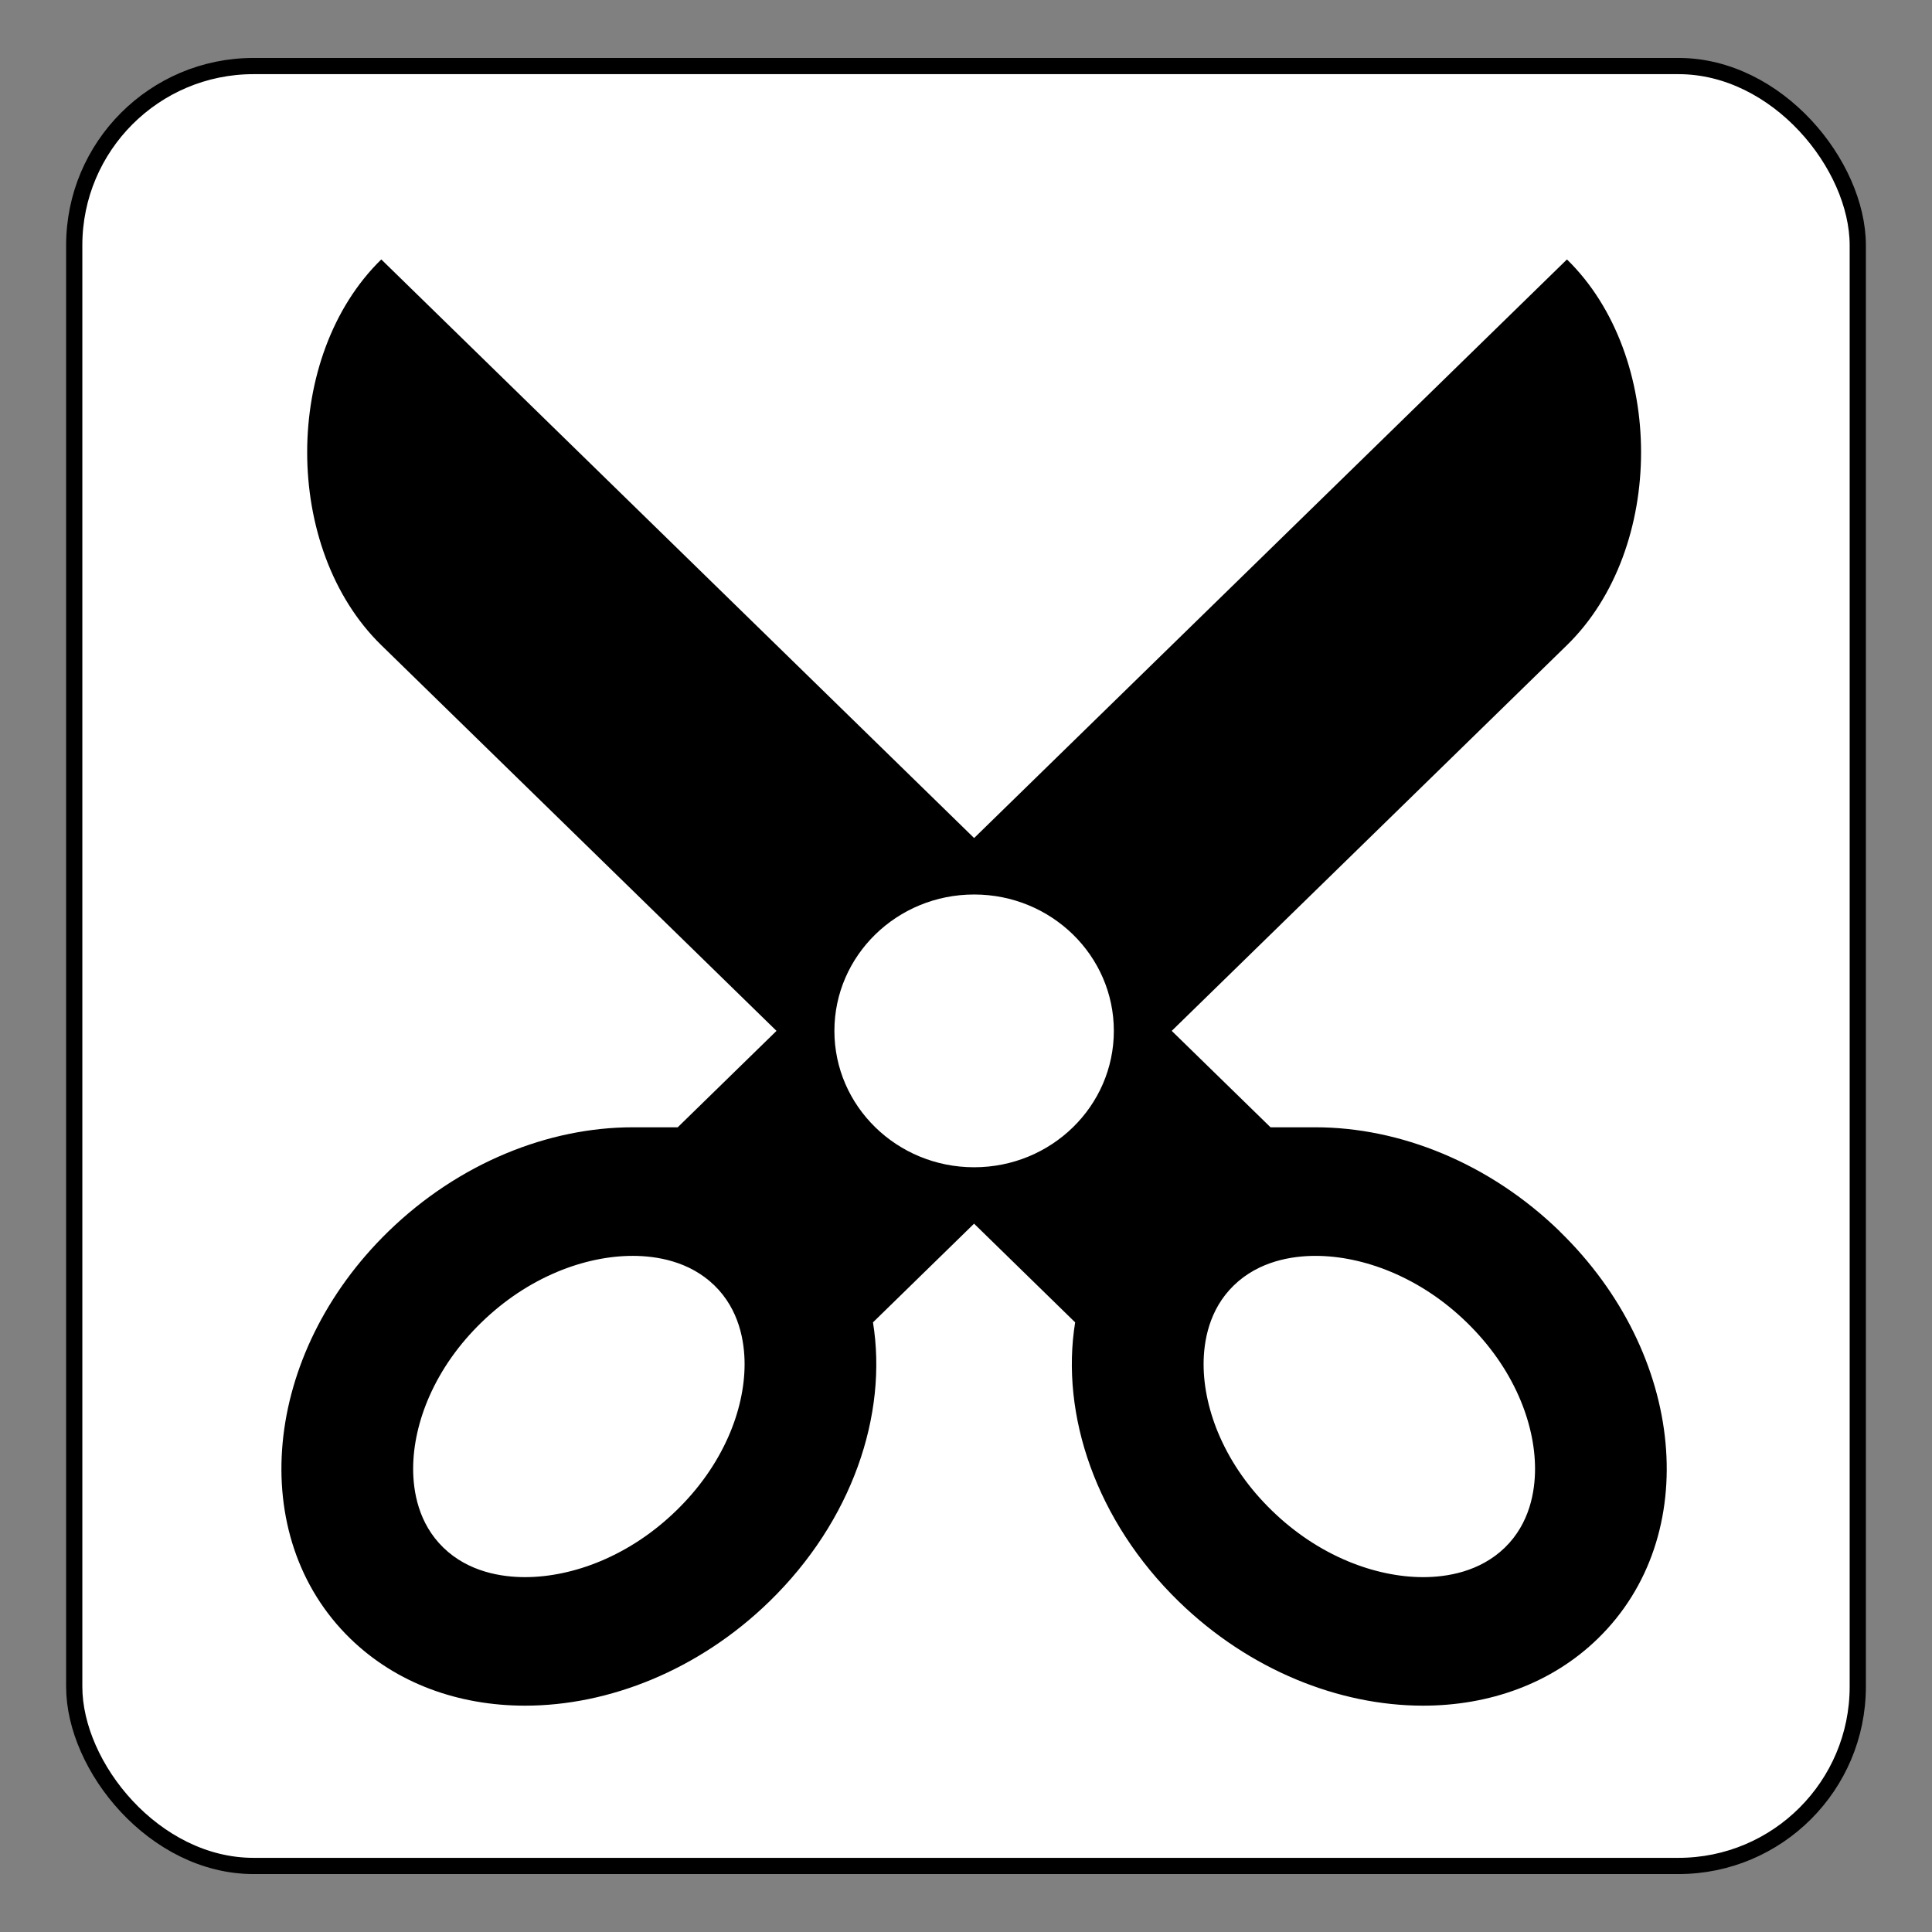<?xml version="1.0" encoding="UTF-8" standalone="no"?>
<!-- Created with Inkscape (http://www.inkscape.org/) -->

<svg
   xmlns:dc="http://purl.org/dc/elements/1.1/"
   xmlns:cc="http://creativecommons.org/ns#"
   xmlns:rdf="http://www.w3.org/1999/02/22-rdf-syntax-ns#"
   xmlns:svg="http://www.w3.org/2000/svg"
   xmlns="http://www.w3.org/2000/svg"
   xmlns:sodipodi="http://sodipodi.sourceforge.net/DTD/sodipodi-0.dtd"
   xmlns:inkscape="http://www.inkscape.org/namespaces/inkscape"
   id="svg2"
   version="1.1"
   inkscape:version="0.48.4 r9939"
   width="64"
   height="64"
   sodipodi:docname="preferences-desktop.svg">
  <rect width="100%" height="100%" fill="#808080" stroke="none"/>
  <defs
     id="defs6" />
  <sodipodi:namedview
     pagecolor="#ffffff"
     bordercolor="#666666"
     borderopacity="1"
     objecttolerance="10"
     gridtolerance="10"
     guidetolerance="10"
     inkscape:pageopacity="0"
     inkscape:pageshadow="2"
     inkscape:window-width="1316"
     inkscape:window-height="674"
     id="namedview4"
     showgrid="false"
     inkscape:zoom="3.6875"
     inkscape:cx="-15.186441"
     inkscape:cy="32"
     inkscape:window-x="44"
     inkscape:window-y="29"
     inkscape:window-maximized="1"
     inkscape:current-layer="svg2" />
  <rect
     style="fill:#ffffff;fill-opacity:1;stroke:#000000;stroke-width:0.537;stroke-linecap:round;stroke-linejoin:round;stroke-miterlimit:4;stroke-opacity:1;stroke-dasharray:none"
     id="rect3005"
     width="59.082"
     height="59.624"
     x="2.459"
     y="2.188"
     ry="5.939"
     rx="5.939" />
  <g
     id="g8364"
     transform="matrix(1.639,0,0,1.597,6.045,5.4)">
    <g
       id="icomoon-ignore" />
    <path
       id="path8356"
       d="M 27.837,22.161 C 26.41,20.737 24.596,20.002 22.901,20.002 h -0.91 l -1.997,-2 7.988,-8.001 C 29.979,8.001 29.979,4 27.982,2 L 16,14.002 4.018,2 c -1.997,2 -1.997,6.001 0,8.001 l 7.988,8.001 -1.997,2 h -0.91 c -1.694,0 -3.509,0.735 -4.936,2.159 -2.551,2.545 -2.895,6.328 -0.77,8.448 0.937,0.934 2.196,1.39 3.531,1.39 1.694,0 3.509,-0.735 4.936,-2.159 1.675,-1.671 2.398,-3.875 2.096,-5.792 l 2.043,-2.047 2.043,2.047 c -0.302,1.917 0.422,4.121 2.096,5.792 1.427,1.424 3.242,2.159 4.936,2.159 1.335,0 2.595,-0.456 3.531,-1.39 2.126,-2.121 1.781,-5.903 -0.77,-8.448 z m -16.805,4.262 c -0.241,0.559 -0.594,1.073 -1.051,1.529 -0.457,0.456 -0.974,0.81 -1.536,1.051 -0.504,0.216 -1.03,0.33 -1.521,0.33 -0.473,0 -1.144,-0.106 -1.652,-0.613 -0.504,-0.503 -0.61,-1.166 -0.61,-1.634 0,-0.486 0.114,-1.007 0.329,-1.507 0.241,-0.559 0.594,-1.073 1.051,-1.529 0.457,-0.456 0.974,-0.81 1.536,-1.051 0.504,-0.216 1.03,-0.33 1.521,-0.33 0.473,0 1.144,0.106 1.652,0.613 0.504,0.503 0.61,1.166 0.61,1.634 0,0.486 -0.114,1.007 -0.329,1.507 z M 16,20.831 c -1.56,0 -2.824,-1.267 -2.824,-2.829 0,-1.562 1.264,-2.829 2.824,-2.829 1.56,0 2.824,1.267 2.824,2.829 0,1.562 -1.264,2.829 -2.824,2.829 z m 10.727,7.889 c -0.508,0.506 -1.178,0.613 -1.652,0.613 -0.491,0 -1.017,-0.114 -1.521,-0.33 -0.562,-0.241 -1.078,-0.594 -1.536,-1.051 -0.458,-0.457 -0.81,-0.97 -1.051,-1.529 -0.215,-0.5 -0.329,-1.021 -0.329,-1.507 0,-0.468 0.106,-1.131 0.61,-1.634 0.508,-0.506 1.178,-0.613 1.652,-0.613 0.491,0 1.017,0.114 1.521,0.33 0.562,0.241 1.079,0.594 1.536,1.051 0.457,0.457 0.81,0.97 1.051,1.529 0.215,0.5 0.329,1.021 0.329,1.507 0,0.468 -0.106,1.131 -0.61,1.634 z"
       inkscape:connector-curvature="0"
       style="fill:#000000" />
  </g>
</svg>
